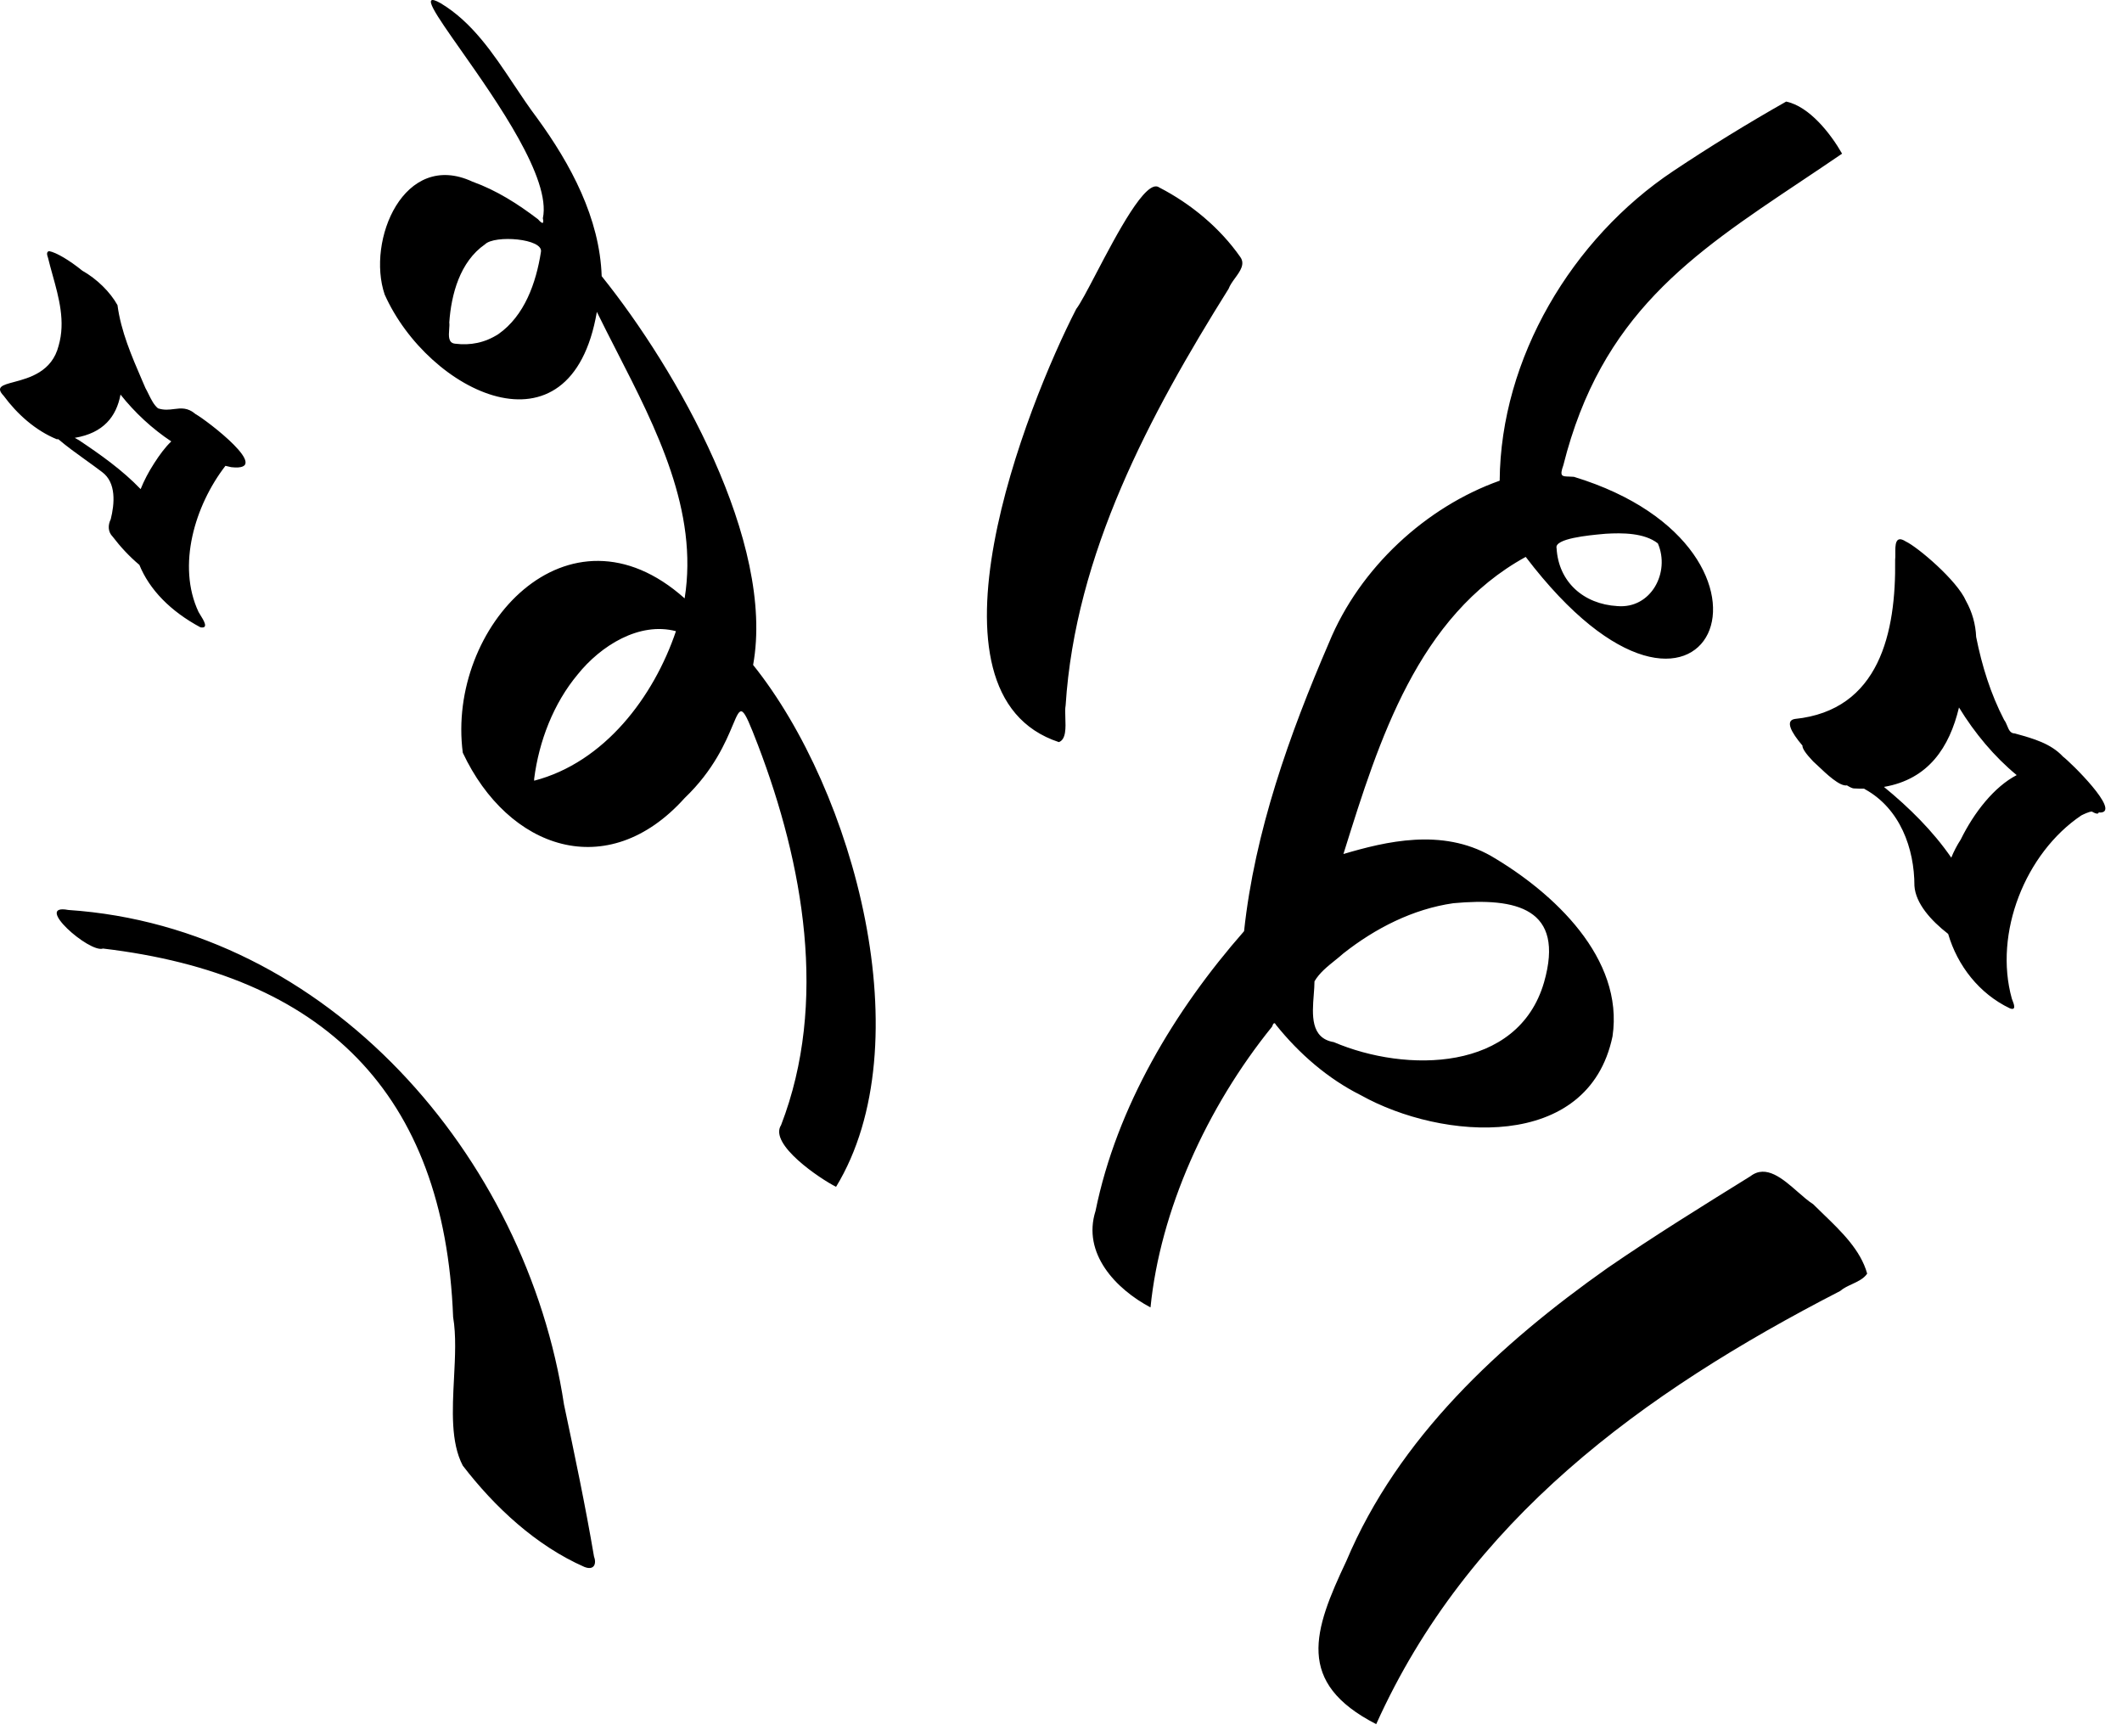 <svg width="110" height="90" viewBox="0 0 110 90" fill="none" xmlns="http://www.w3.org/2000/svg">
<path fill-rule="evenodd" clip-rule="evenodd" d="M40.49 58.315C39.84 59.315 42.54 61.115 43.34 61.515C47.84 54.115 44.29 41.015 39.04 34.465C40.19 28.115 35.09 19.165 31.19 14.315C31.09 11.315 29.59 8.515 27.84 6.115C27.422 5.562 27.029 4.972 26.634 4.38L26.634 4.38L26.634 4.38C25.566 2.776 24.483 1.151 22.84 0.165C21.744 -0.455 22.588 0.744 23.902 2.612C25.767 5.264 28.58 9.261 28.14 11.315C28.206 11.615 28.123 11.631 27.89 11.365C26.84 10.565 25.74 9.865 24.49 9.415C20.94 7.765 18.99 12.465 19.94 15.265C22.19 20.315 29.59 24.015 30.94 16.165C31.271 16.841 31.621 17.526 31.975 18.217C34.03 22.228 36.215 26.494 35.49 31.015C29.44 25.615 23.14 32.515 23.99 39.015C26.34 44.015 31.49 45.815 35.49 41.365C37.007 39.915 37.628 38.435 37.984 37.587C38.426 36.534 38.459 36.455 39.29 38.615C41.64 44.765 42.94 51.965 40.49 58.315ZM56.79 62.765C56.09 64.965 57.84 66.815 59.64 67.765C60.14 62.765 62.54 57.415 65.94 53.215C66.006 53.015 66.073 52.981 66.14 53.115C67.34 54.615 68.84 55.915 70.54 56.765C74.74 59.115 82.34 59.715 83.59 53.715C84.19 49.665 80.54 46.265 77.29 44.365C74.74 42.915 71.84 43.615 69.64 44.265L69.697 44.083C71.482 38.377 73.499 31.932 79.09 28.865C88.49 41.215 94.04 28.515 81.59 24.715C81.49 24.706 81.4 24.703 81.321 24.701C80.965 24.691 80.835 24.688 81.04 24.115C83 16.318 87.66 13.206 93.357 9.401C94.053 8.936 94.765 8.46 95.49 7.965C94.89 6.915 93.79 5.515 92.59 5.265C90.59 6.398 88.64 7.598 86.74 8.865C81.49 12.365 77.79 18.565 77.74 24.915C73.94 26.265 70.49 29.415 68.89 33.315C66.84 38.065 65.04 43.115 64.49 48.265C60.89 52.365 57.89 57.365 56.79 62.765ZM54.89 38.465C47.29 35.965 53.24 20.965 55.79 16.015C55.996 15.75 56.37 15.037 56.82 14.179L56.82 14.178L56.82 14.178L56.82 14.178L56.82 14.178C57.901 12.116 59.419 9.22 60.09 9.715C61.74 10.565 63.24 11.815 64.29 13.315C64.557 13.681 64.29 14.048 64.023 14.415C63.89 14.598 63.757 14.781 63.69 14.965C59.59 21.515 55.74 28.715 55.24 36.565C55.208 36.722 55.217 36.949 55.225 37.193V37.193C55.245 37.722 55.267 38.328 54.89 38.465ZM23.989 75.965C25.64 78.115 27.79 80.115 30.29 81.215C30.79 81.415 30.939 81.065 30.79 80.665C30.34 78.015 29.79 75.415 29.24 72.815L29.239 72.815C27.29 59.915 16.989 48.065 3.54 47.165C1.69 46.815 4.64 49.415 5.34 49.165C16.739 50.515 23.04 56.615 23.489 68.265C23.65 69.21 23.593 70.316 23.535 71.432C23.449 73.091 23.362 74.769 23.989 75.965ZM71.34 89.365C67.14 87.215 68.09 84.515 69.79 80.915C72.49 74.515 77.74 69.665 83.34 65.715C85.74 64.065 88.24 62.515 90.74 60.965L90.74 60.965C91.55 60.339 92.415 61.096 93.193 61.778C93.472 62.022 93.74 62.257 93.99 62.415C94.157 62.581 94.331 62.749 94.508 62.92L94.508 62.92C95.445 63.823 96.454 64.795 96.79 66.015C96.616 66.275 96.308 66.419 96.002 66.561C95.78 66.664 95.558 66.767 95.39 66.915C85.09 72.215 76.09 78.815 71.34 89.365ZM0.19 20.515C0.89 21.465 1.84 22.315 2.94 22.765C2.967 22.765 2.995 22.765 3.022 22.764C3.477 23.15 3.961 23.498 4.444 23.845L4.445 23.845C4.729 24.05 5.013 24.254 5.29 24.465C6.04 25.015 5.94 26.115 5.74 26.915C5.59 27.215 5.59 27.565 5.84 27.815C6.242 28.343 6.708 28.846 7.225 29.279C7.75 30.565 8.837 31.682 10.39 32.515C10.838 32.596 10.556 32.147 10.382 31.869C10.342 31.806 10.308 31.752 10.29 31.715C9.164 29.316 10.099 26.199 11.686 24.145C11.787 24.171 11.888 24.194 11.99 24.215C14.24 24.465 10.69 21.765 10.14 21.465C9.73 21.113 9.388 21.156 9.025 21.202C8.768 21.235 8.5 21.268 8.19 21.165C7.975 20.986 7.837 20.705 7.703 20.432L7.703 20.432L7.703 20.432C7.65 20.323 7.597 20.215 7.54 20.115C7.484 19.986 7.429 19.857 7.373 19.728C6.824 18.456 6.271 17.177 6.09 15.815C5.711 15.132 5.015 14.45 4.265 14.029C3.615 13.5 2.916 13.081 2.54 13.015C2.39 13.065 2.44 13.215 2.49 13.365C2.559 13.652 2.64 13.944 2.722 14.239C3.054 15.43 3.4 16.672 3.04 17.915C2.7 19.273 1.512 19.59 0.725 19.8C0.122 19.961 -0.244 20.059 0.19 20.515ZM6.247 20.452C6.985 21.385 7.886 22.221 8.879 22.879C8.565 23.176 8.27 23.578 7.99 24.015C7.699 24.464 7.467 24.911 7.29 25.352C6.345 24.366 5.193 23.55 4.09 22.815C4.016 22.778 3.945 22.737 3.876 22.694C5.37 22.447 6.036 21.581 6.247 20.452ZM95.741 40.707C95.894 40.802 96.016 40.858 96.09 40.865C96.275 40.875 96.455 40.879 96.629 40.877C96.654 40.892 96.675 40.905 96.69 40.915C98.49 41.915 99.24 43.965 99.24 45.915C99.3 46.823 100.094 47.713 100.989 48.407C101.469 50.05 102.6 51.508 104.19 52.265C104.535 52.394 104.396 52.04 104.32 51.844C104.307 51.812 104.297 51.785 104.29 51.765C103.34 48.365 104.99 44.215 107.89 42.265C107.99 42.215 108.29 42.065 108.44 42.065C108.689 42.21 108.783 42.191 108.793 42.106C108.811 42.107 108.828 42.109 108.845 42.111C108.86 42.112 108.875 42.113 108.89 42.115C109.94 42.065 107.34 39.515 106.94 39.215C106.306 38.532 105.388 38.278 104.508 38.034L104.44 38.015C104.21 38.015 104.131 37.822 104.048 37.618C104.004 37.511 103.959 37.401 103.89 37.315C103.19 35.965 102.74 34.515 102.44 33.015C102.412 32.351 102.231 31.717 101.914 31.149C101.451 30.078 99.398 28.348 98.79 28.065C98.241 27.712 98.245 28.25 98.249 28.692V28.692V28.692V28.692V28.692C98.25 28.814 98.251 28.928 98.24 29.015C98.29 32.765 97.44 36.815 93.04 37.265C92.53 37.346 92.844 37.953 93.436 38.645C93.423 38.779 93.581 39.036 93.99 39.465C94.053 39.519 94.142 39.603 94.246 39.703L94.246 39.703C94.675 40.111 95.373 40.776 95.741 40.707ZM101.64 43.515C101.444 43.816 101.281 44.131 101.15 44.454C100.197 43.069 98.96 41.851 97.66 40.787C99.976 40.39 101.057 38.726 101.55 36.67C102.366 38.005 103.388 39.226 104.541 40.175C103.373 40.783 102.331 42.109 101.64 43.515ZM23.29 16.715C23.39 15.264 23.84 13.565 25.14 12.665C25.64 12.165 28.19 12.364 28.04 13.065C27.79 14.665 27.19 16.364 25.84 17.314C25.14 17.765 24.39 17.915 23.59 17.814C23.23 17.779 23.259 17.406 23.284 17.07C23.294 16.939 23.304 16.813 23.29 16.715ZM29.94 34.965C28.69 36.465 27.94 38.415 27.69 40.365V40.465C31.34 39.515 33.89 36.115 35.04 32.715C33.14 32.215 31.14 33.465 29.94 34.965ZM75.34 46.815C73.24 47.115 71.29 48.115 69.64 49.415C69.5 49.54 69.349 49.662 69.196 49.785C68.8 50.103 68.392 50.432 68.14 50.865C68.14 51.075 68.121 51.312 68.102 51.558C68.021 52.598 67.927 53.812 69.14 54.015C72.89 55.615 78.69 55.565 80.04 50.915C81.14 47.065 78.59 46.515 75.34 46.815ZM83.085 27.679L83.085 27.679C82.395 27.742 80.552 27.91 80.69 28.415C80.79 30.165 82.09 31.314 83.84 31.415C85.59 31.564 86.59 29.665 85.94 28.165C85.24 27.614 84.09 27.614 83.24 27.665C83.199 27.669 83.147 27.673 83.085 27.679Z" fill="black"/>
</svg>
